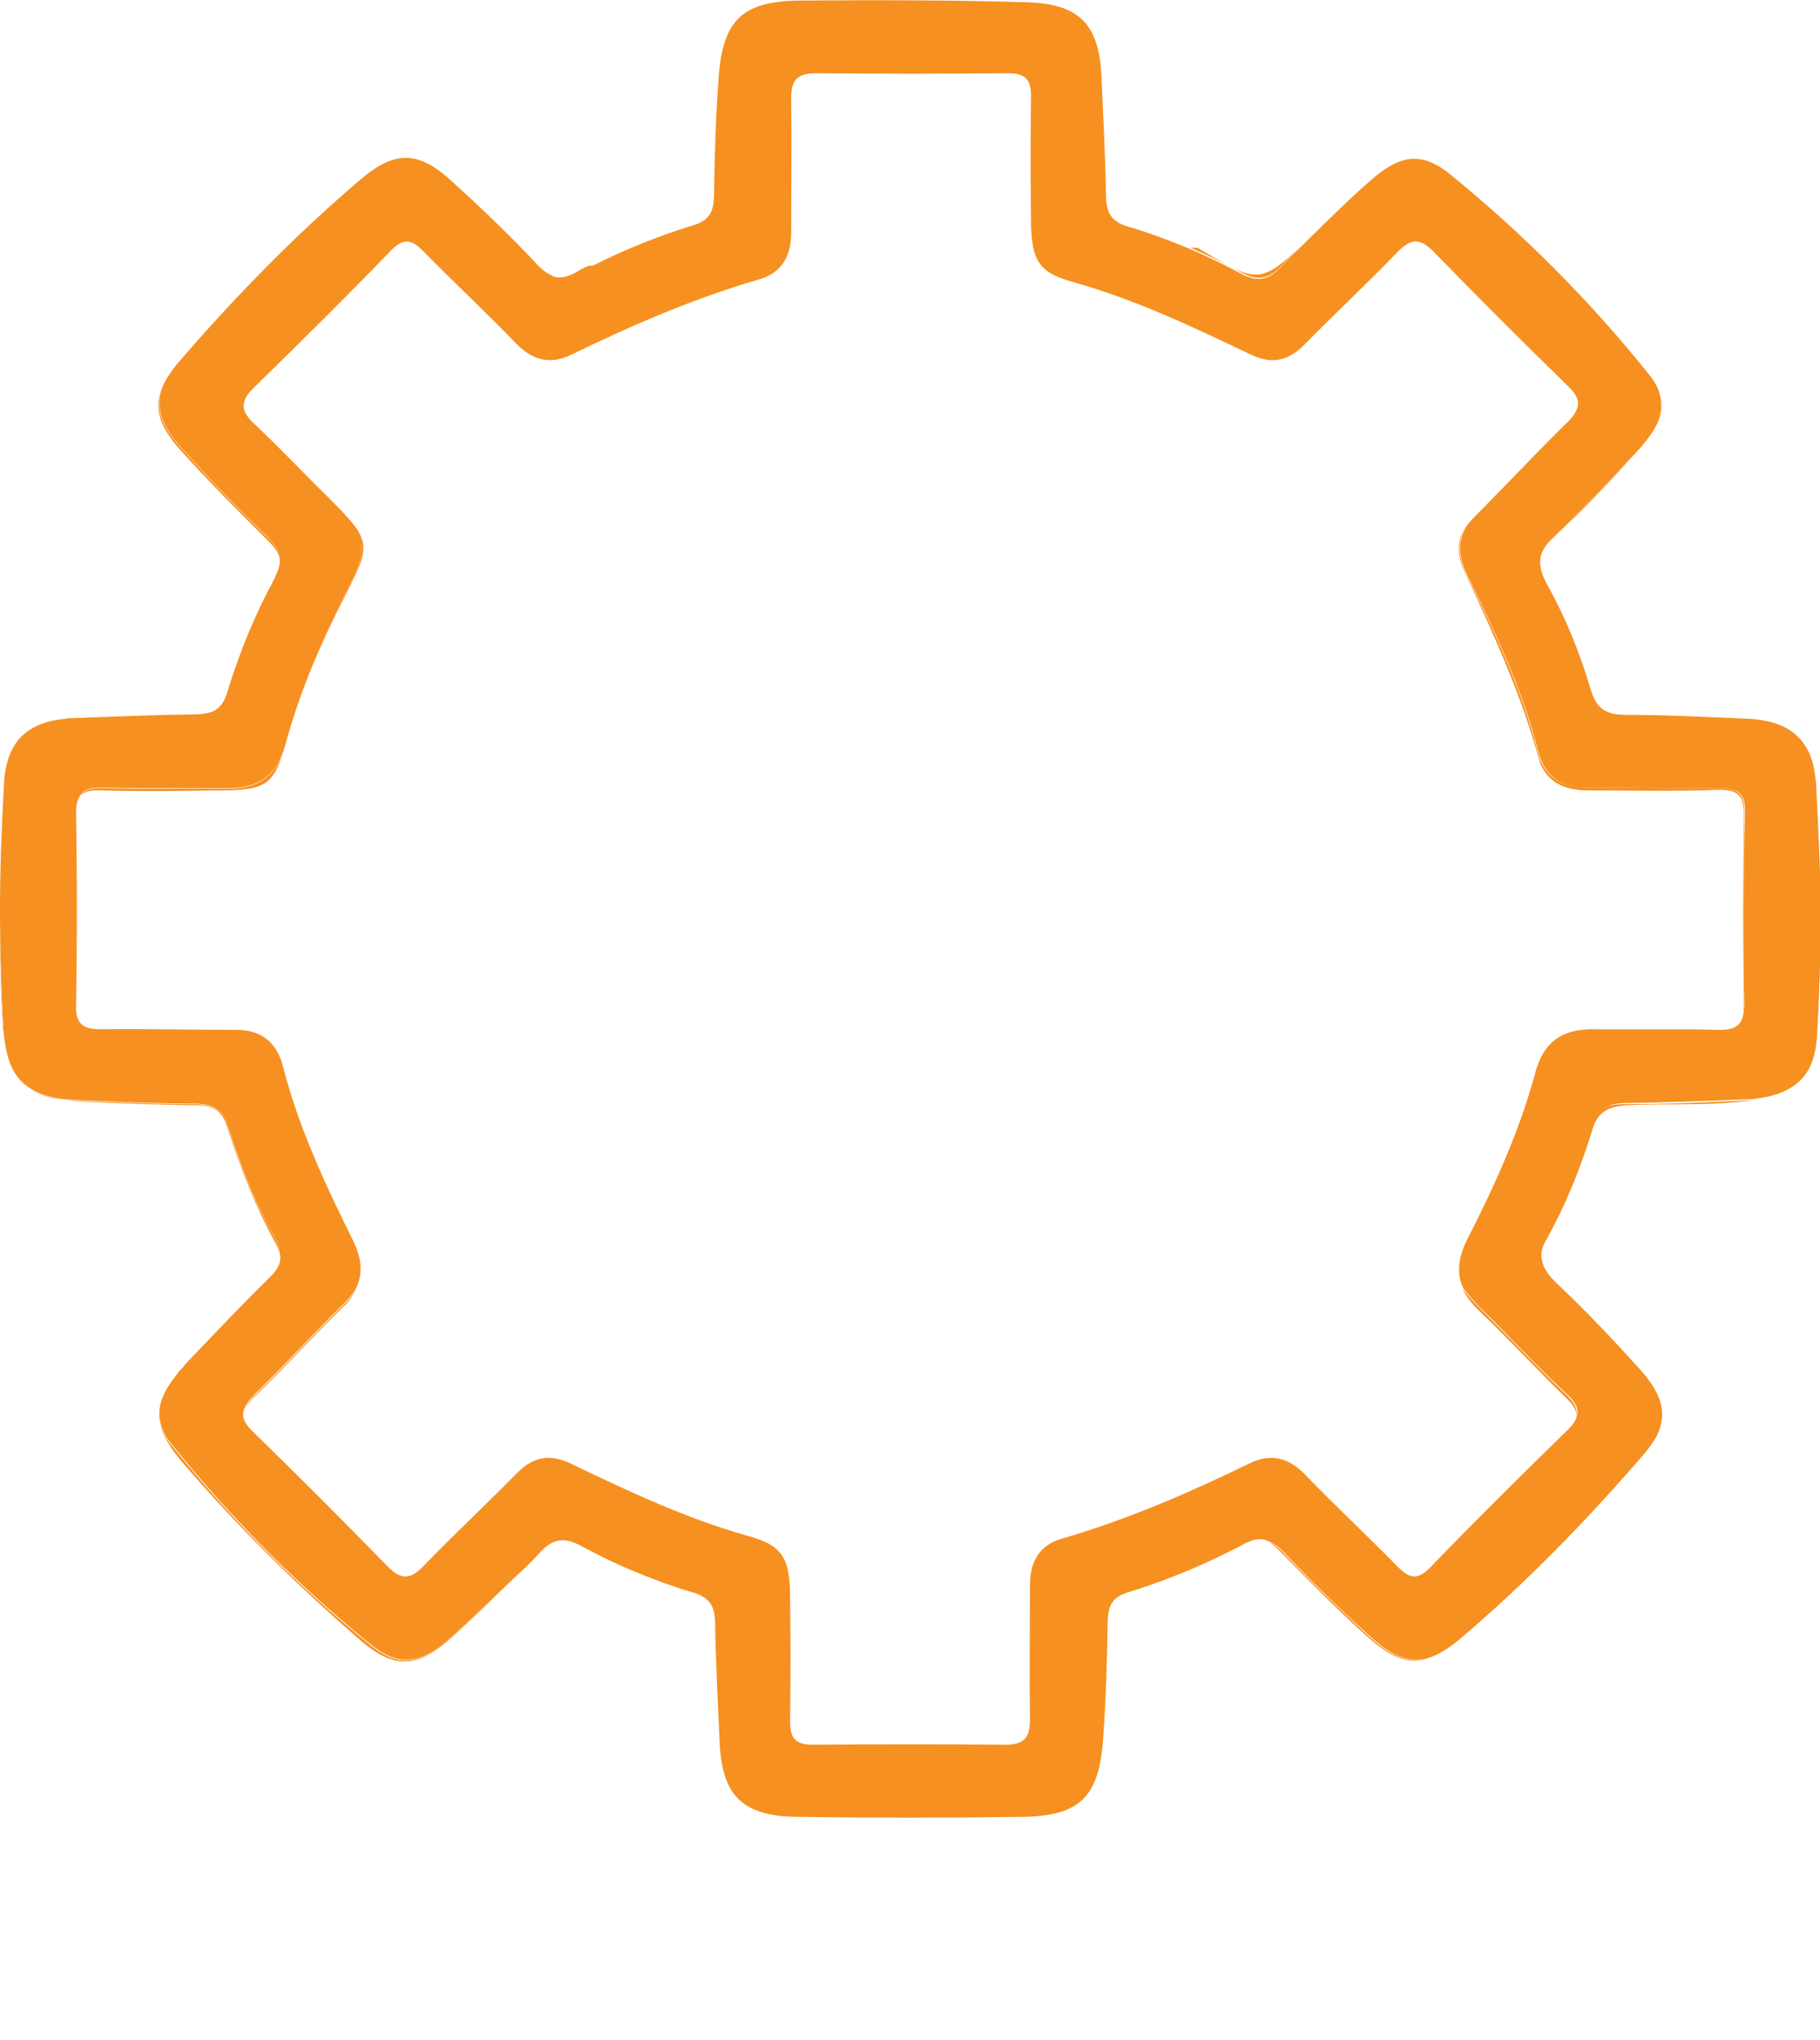 <?xml version="1.0" encoding="utf-8"?>
<!-- Generator: Adobe Illustrator 24.0.1, SVG Export Plug-In . SVG Version: 6.00 Build 0)  -->
<svg version="1.1" id="Layer_1" xmlns="http://www.w3.org/2000/svg" xmlns:xlink="http://www.w3.org/1999/xlink" x="0px" y="0px"
	 viewBox="0 0 325.5 364.7" style="enable-background:new 0 0 325.5 364.7;" xml:space="preserve">
<style type="text/css">
	.st0{fill:#0C6D36;}
	.st1{fill:url(#);}
	.st2{opacity:0.95;fill:#0C6D36;}
	.st3{fill:#F69021;}
	.st4{fill:#0F8A46;}
	.st5{fill:#4A4A4A;}
	.st6{display:none;}
	.st7{display:inline;fill:#0C6D36;}
	.st8{display:inline;fill:#F69021;}
	.st9{display:inline;fill:#0F8A46;}
	.st10{fill:#D39C42;}
	.st11{fill:#F9B233;}
</style>
<g>
	<path class="st3" d="M324.9,184.6c-0.2,3.7-1.1,6.5-2.8,8.5c1.7-1.8,2.6-4.3,2.8-7.6c0.5-7.7,0.7-15.3,0.7-23
		C325.5,169.9,325.2,177.2,324.9,184.6z M323.3,134c0.7,1.6,1.2,3.5,1.5,5.9C324.6,137.6,324.1,135.6,323.3,134z M312.7,196.7
		c-7.5,0.4-14.9,0.7-22.4,0.7c-2.9,0-4.5,0.8-5.4,3.8c-2.1,6.9-4.8,13.6-8.2,20c3.4-5.9,5.9-12.3,7.9-18.8c1-3.5,2.8-4.6,6.3-4.8
		c7.7-0.4,15.4,0.2,23-1C313.5,196.6,313.1,196.7,312.7,196.7z M312,145.2c0-3.4-1.3-4.3-4.4-4.3c-8,0.1-16-0.1-23.9-0.1
		c-4.6,0-7.6-2-8.7-6.5c-2.8-11-7.6-21.2-12.6-31.3c-1.7-3.5-1.8-6.4-0.1-9.1c-1.7,2.4-1.8,5-0.5,8c5.1,11,10.2,22,13.4,33.7
		c1.2,4.3,4.7,5.7,8.9,5.7c7.6,0,15.3,0.2,22.9-0.1c3.6-0.1,5,0.8,4.9,4.7c-0.2,11.1-0.2,22.3,0,33.4c0,1.4-0.1,2.4-0.5,3.1
		c0.4-0.6,0.6-1.5,0.6-2.9C311.8,168.2,311.8,156.7,312,145.2z M296.9,70.5c0.7,3-0.5,5.8-3.4,9.2c0.1-0.1,0.3-0.3,0.4-0.4
		C296.7,76.2,297.7,73.4,296.9,70.5z M293.6,260.2c-10.1,11.7-20.9,22.8-32.7,32.8c-6.1,5.2-10.3,4.9-16.2-0.6
		c-5.1-4.7-10.2-9.5-15-14.6c-0.9-1-1.8-1.7-2.7-2.1c0.5,0.3,1,0.7,1.6,1.3c5,5.1,10,10.2,15.3,15c6.8,6.3,10.8,6.5,17.8,0.4
		c11.4-9.7,21.9-20.4,31.6-31.7c1.3-1.5,2.3-2.9,2.9-4.3C295.6,257.7,294.7,259,293.6,260.2z M292.1,81.4
		c-4.7,4.9-9.4,9.9-14.3,14.7c0.1-0.1,0.2-0.2,0.3-0.3c5.1-4.7,9.9-9.8,14.5-14.9C292.4,81,292.2,81.2,292.1,81.4z M280.2,249.4
		c-4.6-4.3-8.9-8.9-13.4-13.4c-2.6-2.6-4.3-4.3-5.3-5.8c0.6,1.4,1.6,2.7,2.9,4c5.4,5.1,10.5,10.7,15.9,15.9c1.2,1.2,1.8,2.2,1.6,3.2
		C282.2,252,281.7,250.9,280.2,249.4z M277.7,96.1c-0.2,0.2-0.4,0.4-0.6,0.6c-1.5,1.5-2,2.8-1.6,4.3C275.3,99.3,276,97.8,277.7,96.1
		z M276.4,221.7c0,0,0,0.1-0.1,0.1c-0.8,1.5-1,2.6-0.7,3.7C275.4,224.4,275.6,223.2,276.4,221.7z M214.2,44.3l-1.3,0
		c3.1,1.3,6.1,2.8,9.1,4.4c3,1.6,5,1.2,7.3-1.3c0.8-0.8,1.5-1.6,2.3-2.4C225.2,50.9,224,50.2,214.2,44.3z M0.7,184.9
		C0.3,177.5,0,170,0,162.6c0,6.8,0.1,13.5,0.5,20.3c0,0.8,0.1,1.6,0.2,2.3C0.7,185.1,0.7,185,0.7,184.9z M3.7,131.8
		c1.6-1.6,3.7-2.6,6.6-3.1c0.4-0.1,0.9-0.1,1.3-0.2C8.1,128.8,5.5,129.9,3.7,131.8z M31.9,245.4c0.3-0.4,0.6-0.7,1-1.1
		C32.5,244.7,32.2,245.1,31.9,245.4z M47.3,95.5c-5.2-4.9-10.1-10.1-14.9-15.4c-3.9-4.3-4.9-7.7-3-11.6c-2.1,4-1.1,7.5,2.8,11.9
		c5,5.5,10.3,10.9,15.6,16.1c1,1,1.8,2,2.1,3C49.6,98,48.7,96.8,47.3,95.5z M48.8,220.7c-3.3-5.9-6-12.3-7.8-18.8
		c-1-3.6-2.9-4.5-6.4-4.5c-7.3,0-14.6-0.4-21.9-0.7c-5.2-0.2-8.7-2-10.5-5.6c1.9,3.9,5.5,5.4,12.3,5.8c7,0.4,13.9,0.6,20.9,0.7
		c3,0,4.4,1.2,5.3,4c2.2,7.1,5,14.1,8.6,20.7c0.3,0.6,0.6,1.2,0.7,1.8C49.9,223.1,49.5,222,48.8,220.7z M62.1,232.6
		c-5.5,5.5-10.8,11.2-16.4,16.7c-0.9,0.9-1.5,1.6-1.8,2.4c0.3-0.6,0.9-1.3,1.6-2c5.4-5.2,10.4-10.7,15.8-16c0.9-0.8,1.6-1.7,2.1-2.6
		C63,231.6,62.6,232.1,62.1,232.6z M64,94.9c1.1,2.6,0.8,5.3-0.8,8.5c-4.9,9.6-9.4,19.5-12.2,29.9c-1.5,5.6-5,7.8-10.5,7.7
		c-7.3-0.1-14.6,0.1-21.9-0.1c-2.3-0.1-3.7,0.3-4.4,1.6c0.7-1,2-1.3,3.8-1.2c7.3,0.2,14.6,0.1,21.9,0c7.8-0.1,9.2-1.1,11.2-8.5
		c2.5-9,6.2-17.5,10.4-25.8C64.9,100.3,66,98,64,94.9z M90.9,283.1c-3.7,3.6-7.3,7.2-11.3,10.5c-4.8,4-8.6,4.4-13.5,0.4
		c-13-10.6-24.9-22.5-35.4-35.6c-1.1-1.3-1.7-2.6-2.1-3.9c0.5,2.1,1.8,4.3,4,6.9c9.8,11.4,20.4,21.9,31.7,31.7
		c6.1,5.3,10.2,5.2,16.3-0.2c4.6-4.1,9-8.4,13.3-12.9C93,281,92,281.9,90.9,283.1z M105.3,47.5c-0.6,0.3-1.2,0.5-1.8,0.9
		c-1.9,1.2-3.5,1.5-5,0.9c1.3,0.8,2.7,0.7,4.5-0.2c1-0.5,2-1.1,3.1-1.6L105.3,47.5z"/>
	<path class="st3" d="M324.8,140.2c0-0.1,0-0.1,0-0.2c0,0,0,0,0,0c-0.3-2.4-0.7-4.4-1.5-5.9c0,0,0,0,0,0c-1.8-3.5-5.2-5.3-10.5-5.6
		c-7.3-0.3-14.6-0.7-21.9-0.7c-3.5,0-5.3-0.9-6.4-4.5c-1.9-6.5-4.5-12.9-7.8-18.8c-0.7-1.3-1.1-2.3-1.2-3.4
		c-0.4-1.5,0.1-2.8,1.6-4.3c0.2-0.2,0.4-0.4,0.6-0.6c4.9-4.8,9.6-9.8,14.3-14.7c0.2-0.2,0.3-0.3,0.5-0.5c0.3-0.4,0.7-0.7,1-1.1
		c2.9-3.4,4-6.2,3.4-9.2c-0.3-1.3-1-2.6-2.1-3.9c-10.5-13.1-22.4-25-35.4-35.6c-4.9-4-8.7-3.6-13.5,0.4c-3.9,3.3-7.6,7-11.3,10.6
		c-1.2,1.2-2.2,2.2-3.1,3c-0.8,0.8-1.5,1.6-2.3,2.4c-2.3,2.5-4.3,2.9-7.3,1.3c-3-1.6-6-3.1-9.1-4.4c-3.6-1.5-7.3-2.9-11.1-4
		c-3-0.9-3.8-2.5-3.9-5.3c-0.1-7.1-0.5-14.3-0.8-21.4c-0.4-9.5-4-13.2-13.6-13.4C170,0,156.5,0,143.1,0.1
		c-10.4,0.1-13.9,3.5-14.6,14.1c-0.5,7-0.7,13.9-0.8,20.9c-0.1,2.6-0.7,4.2-3.5,5.1c-6.2,1.9-12.2,4.3-18,7.2c-1,0.5-2.1,1-3.1,1.6
		c-1.8,0.9-3.2,1-4.5,0.2c-0.9-0.4-1.8-1.1-2.7-2.1c-4.8-5.1-9.8-9.9-15-14.6c-5.9-5.5-10.1-5.7-16.2-0.6C52.8,42,42,53.1,31.9,64.8
		c-1.1,1.3-1.9,2.5-2.5,3.6c-1.8,3.9-0.8,7.4,3,11.6c4.8,5.3,9.7,10.5,14.9,15.4c1.4,1.3,2.3,2.6,2.6,3.9c0,0,0,0,0,0
		c0.3,1.1,0.1,2.3-0.7,3.8c0,0,0,0.1,0,0.1c-0.1,0.2-0.2,0.5-0.4,0.7c0,0,0,0,0,0.1c-3.4,6.3-6.1,13-8.2,19.9
		c-0.9,2.9-2.5,3.7-5.4,3.8c-7.5,0.1-14.9,0.4-22.4,0.7c-0.4,0-0.8,0-1.2,0.1c-0.4,0.1-0.9,0.1-1.3,0.2c-2.8,0.5-5,1.5-6.6,3.1
		c-0.1,0.1-0.1,0.1-0.2,0.2c-1.7,2-2.7,4.8-2.8,8.5C0.3,147.9,0,155.2,0,162.6c0,7.4,0.3,14.9,0.7,22.3c0,0.1,0,0.2,0,0.2
		c0,0,0,0,0,0c0.3,2.4,0.7,4.3,1.5,5.9c0,0,0,0,0,0c1.8,3.5,5.2,5.3,10.5,5.6c7.3,0.3,14.6,0.7,21.9,0.7c3.5,0,5.3,0.9,6.4,4.5
		c1.9,6.5,4.5,12.9,7.8,18.8c0.7,1.3,1.1,2.3,1.2,3.3c0.4,1.5-0.1,2.8-1.6,4.3c-0.2,0.2-0.4,0.4-0.6,0.6c-4.9,4.8-9.6,9.8-14.3,14.7
		c-0.2,0.2-0.4,0.4-0.5,0.6c0,0,0,0-0.1,0.1c-0.3,0.4-0.6,0.7-1,1.1c0,0.1-0.1,0.1-0.1,0.2c-2.7,3.3-3.8,6-3.1,8.9
		c0.3,1.3,1,2.6,2.1,3.9c10.5,13.1,22.4,25,35.4,35.6c4.9,4,8.7,3.6,13.5-0.4c3.9-3.3,7.6-7,11.3-10.5c1.2-1.1,2.2-2.1,3.1-2.9
		c0.8-0.8,1.6-1.6,2.4-2.5c2.3-2.5,4.3-2.9,7.3-1.3c3,1.6,6,3.1,9.1,4.4c3.6,1.5,7.3,2.9,11.1,4c3,0.9,3.8,2.5,3.9,5.3
		c0.1,7.1,0.5,14.3,0.8,21.4c0.4,9.5,4,13.2,13.6,13.4c13.5,0.2,26.9,0.2,40.4,0c10.4-0.1,13.9-3.5,14.6-14.1
		c0.5-7,0.7-13.9,0.8-20.9c0.1-2.6,0.7-4.2,3.5-5.1c6.2-1.9,12.2-4.3,18-7.2c1-0.5,2.1-1,3.1-1.6c1.8-0.9,3.2-1,4.5-0.2
		c0.9,0.4,1.8,1.1,2.7,2.1c4.8,5.1,9.8,9.9,15,14.6c5.9,5.5,10.1,5.7,16.2,0.6c11.8-10,22.5-21.1,32.7-32.8c1.1-1.3,2-2.5,2.6-3.7
		c1.8-3.9,0.8-7.3-3-11.6c-4.8-5.3-9.7-10.5-14.9-15.4c-1.5-1.4-2.4-2.7-2.7-4.1c-0.3-1.1-0.1-2.3,0.7-3.7c0,0,0-0.1,0.1-0.1
		c0.1-0.2,0.2-0.4,0.3-0.6c3.4-6.4,6.1-13.1,8.2-20c0.9-2.9,2.5-3.7,5.4-3.8c7.5-0.1,14.9-0.4,22.4-0.7c0.4,0,0.8,0,1.2-0.1
		c0.4-0.1,0.9-0.1,1.3-0.2c2.8-0.5,5-1.5,6.6-3.1c0.1-0.1,0.1-0.1,0.2-0.2c1.7-2,2.7-4.8,2.8-8.5c0.4-7.4,0.6-14.7,0.7-22.1
		C325.5,155.1,325.2,147.6,324.8,140.2z M312,179.6c0,1.3-0.2,2.2-0.6,2.9c-0.7,1.3-2.1,1.7-4.4,1.6c-7.3-0.2-14.6,0-21.9-0.1
		c-5.5-0.1-9,2.1-10.5,7.7c-2.8,10.4-7.3,20.3-12.2,29.9c-1.6,3.2-1.9,5.9-0.8,8.5c1,1.5,2.7,3.3,5.3,5.8c4.4,4.5,8.8,9.1,13.4,13.4
		c1.5,1.4,2.1,2.6,1.7,3.8c-0.1,0.8-0.7,1.6-1.6,2.5c-8.3,8.1-16.6,16.3-24.7,24.7c-2.3,2.3-3.7,1.8-5.7-0.2
		c-5.5-5.6-11.2-10.9-16.6-16.5c-3-3.1-6.2-3.8-9.9-2c-10.9,5.3-22,10.1-33.7,13.5c-2.1,0.6-3.6,1.8-4.5,3.4
		c-0.8,1.4-1.1,3.1-1.1,5.1c0,8-0.1,16,0,23.9c0,3.2-1.1,4.4-4.4,4.4c-11.5-0.1-22.9-0.1-34.4,0c-3,0-4.1-1-4.1-4.1
		c0.1-7.5,0.1-15,0-22.4c0-2.3-0.2-4.1-0.6-5.5c-0.9-2.9-2.8-4.2-7.2-5.4c-10.9-3.1-21.1-7.9-31.3-12.8c-3.9-1.9-6.8-1.3-9.8,1.7
		c-5.5,5.6-11.2,10.9-16.6,16.5c-2.3,2.4-4,2.7-6.5,0.1c-7.9-8.1-15.9-16.1-24-24c-1.8-1.7-2.2-3-1.5-4.4c0.3-0.7,0.9-1.5,1.8-2.4
		c5.6-5.5,10.9-11.2,16.4-16.7c0.5-0.5,0.9-1,1.3-1.5c1.6-2.7,1.6-5.6-0.1-9.1c-5-10.1-9.8-20.3-12.6-31.3c-1.2-4.5-4.1-6.6-8.7-6.5
		c-8,0-16-0.2-23.9-0.1c-3.1,0-4.5-0.9-4.4-4.3c0.2-11.5,0.2-22.9,0-34.4c0-1.3,0.2-2.2,0.6-2.9c0.7-1.3,2.1-1.7,4.4-1.6
		c7.3,0.2,14.6,0,21.9,0.1c5.5,0.1,9-2.1,10.5-7.7c2.8-10.4,7.3-20.3,12.2-29.9c1.6-3.2,1.9-5.9,0.8-8.5c0,0,0,0,0,0
		c-1-1.5-2.7-3.3-5.3-5.9C54.3,84.6,50,80,45.4,75.7c-1.6-1.5-2.1-2.7-1.7-3.9c0.2-0.8,0.7-1.5,1.6-2.4c8.3-8.1,16.6-16.3,24.7-24.7
		c2.3-2.3,3.7-1.8,5.7,0.2c5.5,5.6,11.2,10.9,16.6,16.5c3,3.1,6.2,3.8,9.9,2c10.9-5.3,22-10.1,33.7-13.5c2.1-0.6,3.6-1.8,4.5-3.4
		c0.8-1.4,1.1-3.1,1.1-5.1c0-8,0.1-16,0-23.9c0-3.2,1.1-4.4,4.4-4.4c11.5,0.1,22.9,0.1,34.4,0c3,0,4.1,1,4.1,4.1
		c-0.1,7.5-0.1,15,0,22.4c0,2.3,0.2,4.1,0.6,5.5c0.9,2.9,2.8,4.2,7.2,5.4c10.9,3.1,21.1,7.9,31.3,12.8c3.9,1.9,6.8,1.3,9.8-1.7
		c5.5-5.6,11.2-10.9,16.6-16.5c2.3-2.4,4-2.7,6.5-0.1c7.9,8.1,15.9,16.1,24,24c1.8,1.7,2.2,3,1.5,4.4c-0.3,0.7-0.9,1.5-1.8,2.3
		c-5.6,5.5-10.9,11.2-16.4,16.7c-0.5,0.5-0.9,1-1.3,1.5c-1.7,2.7-1.6,5.6,0.1,9.1c5,10.1,9.8,20.3,12.6,31.3
		c1.2,4.5,4.1,6.6,8.7,6.5c8,0,16,0.2,23.9,0.1c3.1,0,4.5,0.9,4.4,4.3C311.8,156.7,311.8,168.2,312,179.6z"/>
</g>
<g class="st6">
	<polygon class="st7" points="123.5,280.6 204,280.6 204,353.7 125.6,354.8 	"/>
	<path class="st8" d="M178,54.3c-54.8-8.3-106.9,29.8-115,84.4c-4.5,30.5,2.5,58.3,20.8,83.2c8.4,11.5,17.5,22.5,25,34.7
		c1.3,2.1,2.5,4.4,4.1,7.3c0.2,0.4,0.5,0.8,0.8,1.2c2.2,3.4,2,18.2,1.8,21.3c-0.2,2.5,0,5,0,7.5c0,1.6-0.4,2.9-1.7,3.9
		c-6.2,5.2-6.3,6.5-0.6,12.3c3.8,3.9,3.2,12.5-1.1,15.7c-3.9,2.9-4.3,6.8-0.4,10c2.9,2.4,3.8,5,3.9,8.6c0.4,11.9,8.2,19.8,20.1,20.2
		c9,0.2,17.9,0,26.9,0c0,0,0,0,0,0.1c9.1,0,18.3,0.1,27.4,0c11.3-0.2,19-7.4,20-18.6c0.4-4.3,1.5-8,4.8-11c3.3-3,2.9-6-0.6-8.7
		c-5.4-4.2-5.8-12.2-0.9-16.7c4.9-4.5,4.7-7.9-0.8-11.4c-1.4-0.8-2.2-1.6-2.4-3.3c-1.3-11.9-1-20.2,3.8-30.2
		c2.7-8.9,7.8-15.9,13-22.8c9.8-13.1,20.6-25.7,27.3-40.9C284.4,133.7,243.3,64.2,178,54.3z M192.1,350.7c-2.9,0.6-5.9,1-8.9,1
		c-15.7-0.2-31.5,0.9-47.2-0.7c-5.7-0.6-8.7-5.6-7-11.1c0.7-2.2,2.4-1.9,4-1.9c9.9,0,19.9,0,29.8,0c9.5,0,18.9-0.1,28.3,0.1
		c2.3,0,5.9-1.4,5.8,3.1C197.1,345.2,197.5,349.6,192.1,350.7z M197.2,315.6c-0.4,9.9,1.9,9.2-9.3,9.2c-17.7,0-35.4-0.1-53.2,0.1
		c-4.6,0.1-6.5-1.3-5.8-5.9c0.2-1.1,0.1-2.3,0-3.5c-0.4-3.5,1.1-4.6,4.6-4.5c9.9,0.2,19.9,0.1,29.8,0.1c9.8,0,19.5,0.1,29.3-0.1
		C196.1,311,197.3,312,197.2,315.6z M192.1,297.9c-9.8-0.2-19.6-0.1-29.3-0.1c-9.8,0-19.6-0.1-29.3,0.1c-3.5,0.1-4.9-1.1-4.6-4.6
		c0.2-1.6,0.1-3.3,0-5c-0.2-2.6,1-3.5,3.5-3.5c20.4,0,40.8,0,61.1,0c2.4,0,3.8,0.8,3.6,3.5c-0.1,1.5-0.2,3,0,4.5
		C197.7,296.8,196,298,192.1,297.9z M199.2,265c-0.1,0.4-0.2,0.8-0.3,1.2c-0.8,3.5-2.6,4.4-5.9,4.4c-10.1-0.2-20.2-0.1-30.4-0.1
		c-10.1,0-20.2-0.1-30.4,0c-2.7,0-4.2-0.6-4.8-3.6c-2.5-11.1-8.4-20.5-15.1-29.4c-8.7-11.7-18.2-22.9-25.3-35.7
		c-24.9-44.9-10.9-100.6,33.7-124.2c62.2-32.9,125,11.6,129.7,68.8c2.2,26.8-5.7,50-21.6,71c-5.5,7.3-11.1,14.5-16.5,21.8
		c-5.7,7.7-10.6,15.9-13,25.3"/>
</g>
<g class="st6">
	<path class="st9" d="M196,133.5c-15.9,21.6-37.2,37.2-54.1,57.1c-9.9-18-1.7-44.9,16.7-55.3c8.9-5.1,18.2-9.5,26.9-15.1
		c11.6-7.4,23-15.1,31.7-27c1.5,5.2,0.4,9.7,0,14.1c-2.3,25.7-5.7,51.1-17.6,74.5c-5.1,10-12.2,18.2-22.4,23.3
		c-7.4,3.7-14.9,4.5-22.5,0.7c-3.1-1.6-4.4-0.8-6.1,2.1c-9.9,16.8-12,34.1-5.1,52.5c0.8,2.3,4.2,5.5-0.4,7.5
		c-5.1,2.2-9.5,0.1-11-4.9c-4.5-15.9-3.6-31.5,2.9-46.7c5.3-12.4,13.6-22.7,22.6-32.6c7.3-8,14.7-15.8,22.1-23.7
		c5.9-6.3,11.1-13.2,15.1-20.9C195.6,137.7,196.9,136.2,196,133.5z"/>
	<path class="st9" d="M111.2,179.1c3.3,7.5,9.4,12.2,16,16.5c1,0.7,3,1,2.4,2.6c-0.4,1.1-2.2,1.4-3.5,1.3
		c-6.2-0.5-11.4-3.3-15.7-7.6C97.1,178.6,94,162.7,98.2,144c5,9.1,13.3,13.4,20.8,18.7c8.9,6.3,15.5,14,15.4,25.7
		c0,1.8,0.4,4.1-1.4,5c-1.6,0.8-3-0.9-4.4-1.7c-6.2-3.7-11.2-8.7-16.3-13.7c-0.4-0.5-0.8-1.1-1.3-1.6c-0.2-0.7-0.4-1.5-1.2-1.8
		c-0.2-0.3-0.6-0.9-0.7-0.9c-0.6,0.4-0.4,0.9-0.2,1.5c0.4,0.7,0.7,1.5,1.1,2.2C110.4,177.9,110.8,178.5,111.2,179.1z"/>
</g>
</svg>
